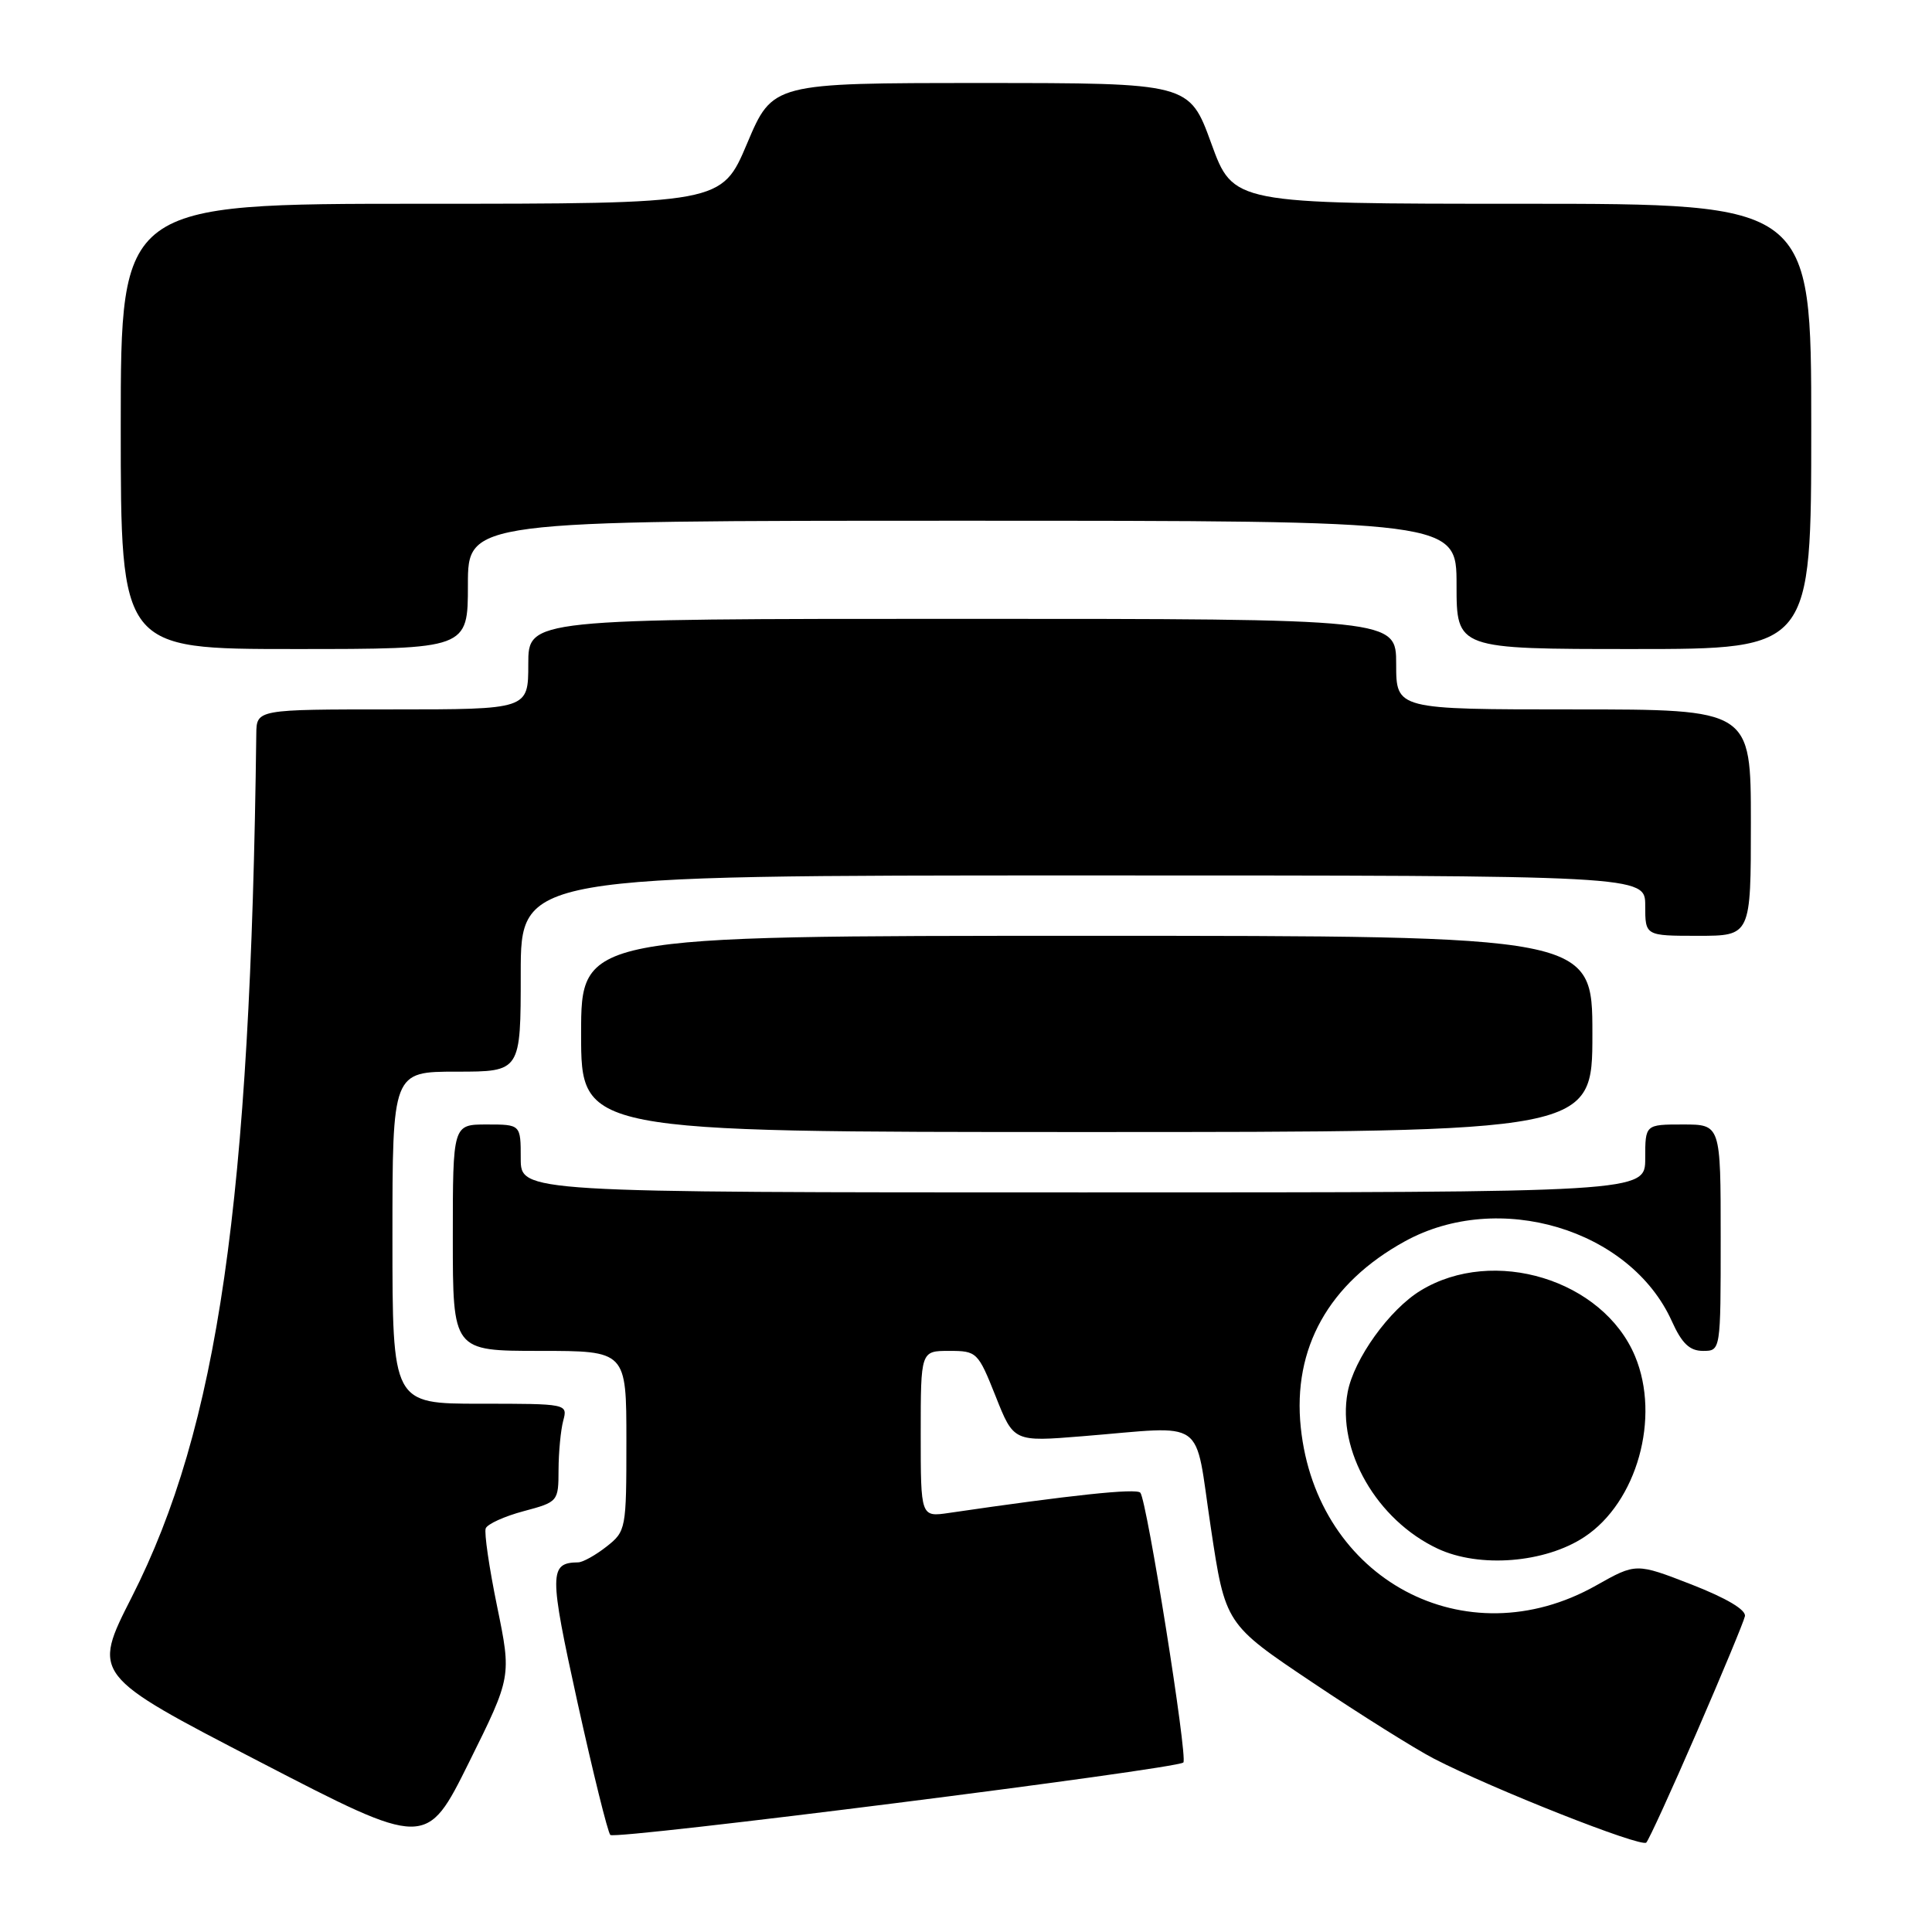<?xml version="1.0" encoding="UTF-8" standalone="no"?>
<!DOCTYPE svg PUBLIC "-//W3C//DTD SVG 1.1//EN" "http://www.w3.org/Graphics/SVG/1.1/DTD/svg11.dtd" >
<svg xmlns="http://www.w3.org/2000/svg" xmlns:xlink="http://www.w3.org/1999/xlink" version="1.1" viewBox="0 0 256 256">
 <g >
 <path fill="currentColor"
d=" M 65.87 212.86 C 64.82 207.74 64.14 203.09 64.36 202.52 C 64.57 201.95 66.83 200.92 69.38 200.24 C 73.95 199.02 74.00 198.96 74.01 194.75 C 74.02 192.41 74.30 189.49 74.63 188.25 C 75.23 186.01 75.18 186.00 63.62 186.00 C 52.00 186.00 52.00 186.00 52.00 164.00 C 52.00 142.00 52.00 142.00 60.50 142.00 C 69.00 142.00 69.00 142.00 69.00 129.00 C 69.00 116.00 69.00 116.00 143.50 116.00 C 218.00 116.00 218.00 116.00 218.00 120.00 C 218.00 124.00 218.00 124.00 225.00 124.00 C 232.00 124.00 232.00 124.00 232.00 109.00 C 232.00 94.00 232.00 94.00 208.50 94.00 C 185.00 94.00 185.00 94.00 185.00 88.00 C 185.00 82.00 185.00 82.00 127.50 82.00 C 70.00 82.00 70.00 82.00 70.00 88.00 C 70.00 94.00 70.00 94.00 52.00 94.00 C 34.00 94.00 34.00 94.00 33.96 97.25 C 33.20 159.30 28.90 189.10 17.45 211.64 C 12.21 221.95 12.21 221.95 34.36 233.42 C 56.50 244.89 56.50 244.89 62.14 233.53 C 67.78 222.17 67.78 222.17 65.87 212.86 Z  M 224.84 229.50 C 228.18 221.80 231.05 214.90 231.21 214.16 C 231.39 213.32 228.78 211.77 224.15 209.96 C 216.79 207.10 216.79 207.10 211.50 210.08 C 194.20 219.85 174.46 209.29 172.36 189.15 C 171.26 178.65 176.07 170.03 186.14 164.49 C 198.56 157.64 216.03 162.86 221.53 175.07 C 222.86 178.02 223.89 179.00 225.65 179.00 C 228.00 179.00 228.00 179.00 228.00 164.00 C 228.00 149.00 228.00 149.00 223.00 149.00 C 218.00 149.00 218.00 149.00 218.00 153.50 C 218.00 158.00 218.00 158.00 143.50 158.00 C 69.00 158.00 69.00 158.00 69.00 153.50 C 69.00 149.00 69.00 149.00 64.50 149.00 C 60.00 149.00 60.00 149.00 60.00 164.00 C 60.00 179.00 60.00 179.00 71.50 179.00 C 83.00 179.00 83.00 179.00 83.00 190.93 C 83.00 202.62 82.95 202.90 80.37 204.93 C 78.92 206.07 77.23 207.01 76.62 207.02 C 72.75 207.07 72.74 208.40 76.53 225.62 C 78.58 234.90 80.53 242.79 80.87 243.14 C 81.53 243.81 155.93 234.40 156.80 233.54 C 157.41 232.92 151.97 198.79 151.10 197.79 C 150.57 197.18 141.93 198.10 125.75 200.47 C 122.00 201.02 122.00 201.02 122.00 190.01 C 122.00 179.00 122.00 179.00 125.77 179.00 C 129.44 179.00 129.59 179.15 131.93 185.02 C 134.32 191.05 134.32 191.05 143.41 190.31 C 160.16 188.96 158.20 187.58 160.43 202.35 C 162.36 215.20 162.36 215.20 173.93 222.95 C 180.29 227.22 187.53 231.75 190.00 233.03 C 197.76 237.04 217.47 244.83 218.14 244.15 C 218.49 243.79 221.50 237.20 224.84 229.50 Z  M 209.95 203.65 C 216.91 199.05 220.05 187.83 216.65 179.70 C 212.41 169.57 197.91 165.12 188.25 171.00 C 184.10 173.52 179.40 180.07 178.57 184.48 C 177.12 192.19 182.43 201.41 190.49 205.20 C 196.02 207.80 204.73 207.11 209.95 203.65 Z  M 211.00 137.00 C 211.00 124.00 211.00 124.00 144.00 124.00 C 77.00 124.00 77.00 124.00 77.00 137.00 C 77.00 150.00 77.00 150.00 144.00 150.00 C 211.00 150.00 211.00 150.00 211.00 137.00 Z  M 62.00 77.50 C 62.00 69.00 62.00 69.00 127.50 69.00 C 193.00 69.00 193.00 69.00 193.00 77.50 C 193.00 86.00 193.00 86.00 216.50 86.00 C 240.00 86.00 240.00 86.00 240.00 56.50 C 240.00 27.00 240.00 27.00 201.70 27.00 C 163.41 27.00 163.41 27.00 160.50 19.00 C 157.59 11.00 157.59 11.00 129.99 11.00 C 102.38 11.00 102.38 11.00 99.00 19.00 C 95.62 27.00 95.62 27.00 55.81 27.00 C 16.00 27.00 16.00 27.00 16.00 56.50 C 16.00 86.00 16.00 86.00 39.00 86.00 C 62.00 86.00 62.00 86.00 62.00 77.50 Z "/>
</g>
</svg>